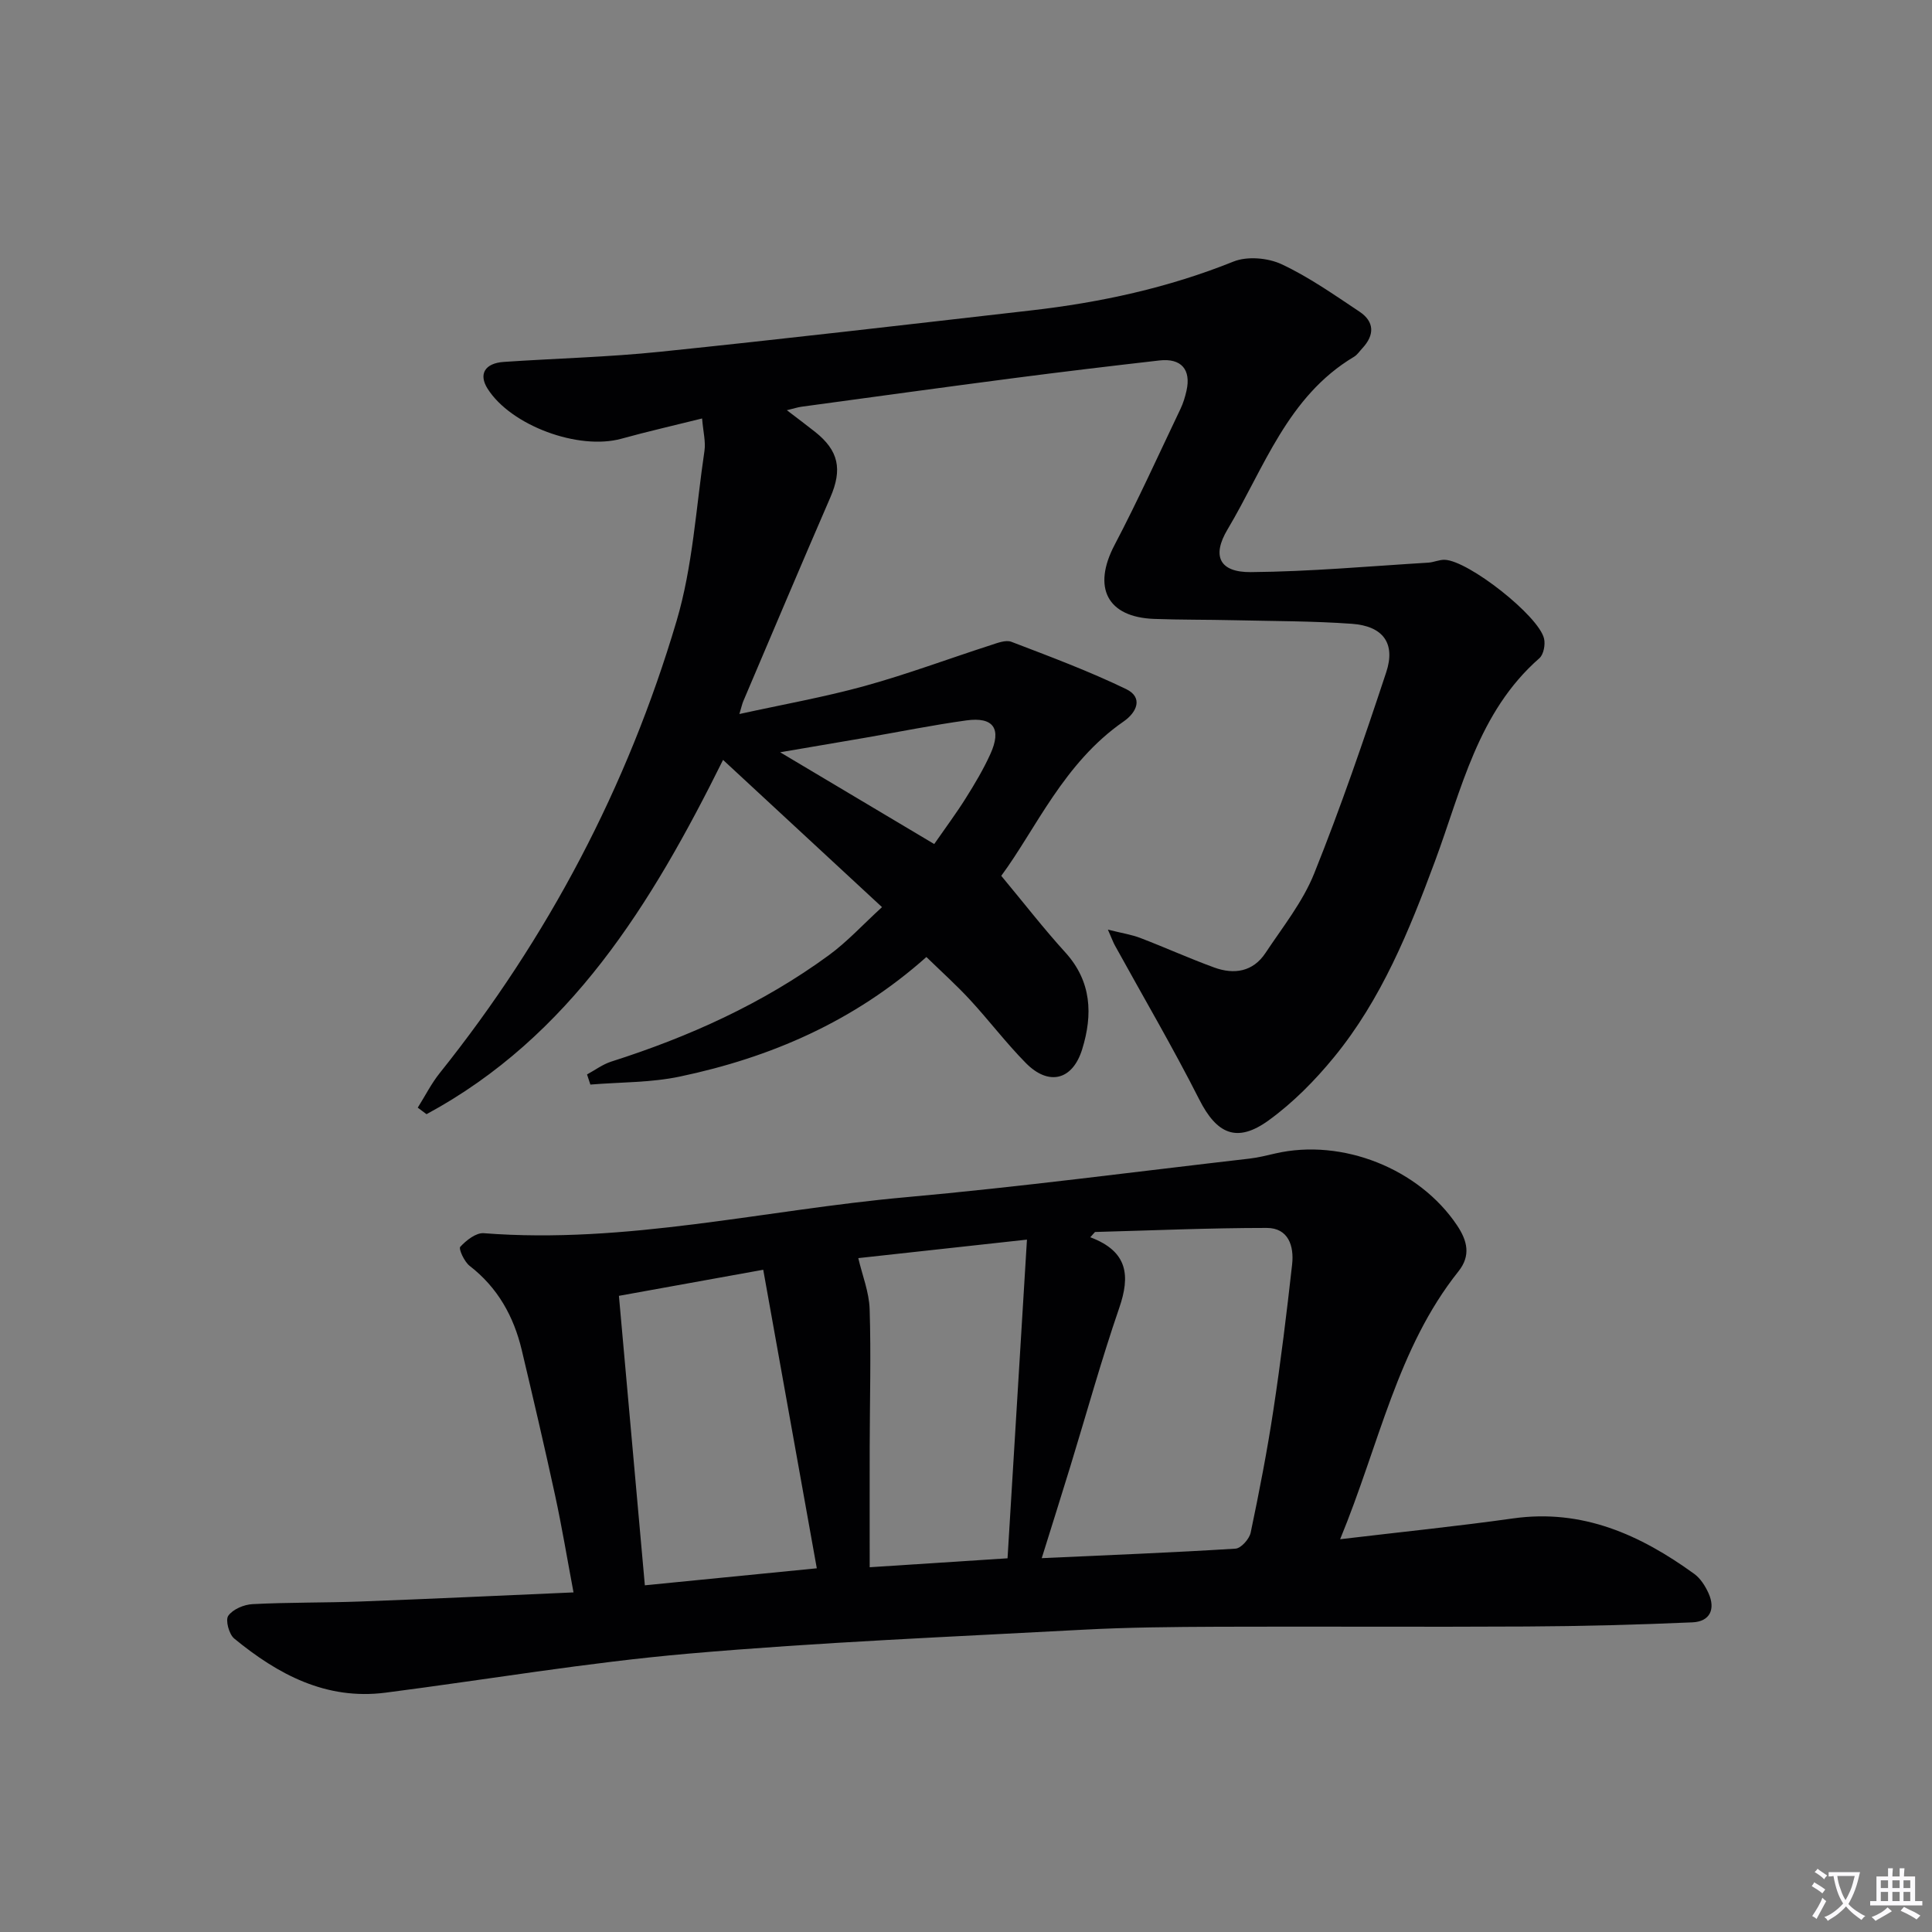 <svg enable-background="new 0 0 400 400" viewBox="0 0 400 400" xmlns="http://www.w3.org/2000/svg"><rect x="0" y="0" width="400" height="400" fill="#808080" stroke="none"/><path d="m377.9 391.2c-.2.3-.4.5-.6.8-.7-.6-1.4-1-2.2-1.5.2-.3.4-.5.5-.8.6.4 1.4.8 2.3 1.5zm-1.8 6.1c-.2-.2-.5-.4-.9-.6.4-.6.8-1.2 1.2-1.9s.7-1.3.9-1.9c.3.3.5.5.8.7-.7 1.3-1.4 2.6-2 3.7zm2.2-9c-.3.3-.5.5-.6.8-.6-.6-1.3-1.1-2-1.5.3-.3.5-.5.6-.7.6.5 1.3.9 2 1.4zm.3.2v-.9h2 4.5c-.3 1.3-.6 2.5-1 3.6s-.9 2.1-1.4 3c.4.5 1 1 1.6 1.4s1.2.8 1.9 1.1c-.3.2-.5.4-.8.8-.4-.3-1-.7-1.6-1.2s-1.2-1.1-1.6-1.6c-.5.6-1.1 1.1-1.7 1.6s-1.4.9-2.1 1.4c-.1-.3-.3-.5-.7-.8.6-.2 1.2-.5 1.9-1s1.4-1.1 2-1.8c-.5-.8-.9-1.6-1.2-2.5s-.6-2-.8-3.2c-.4.1-.7.1-1 .1zm2.5 2.7c.3 1 .7 1.7 1 2.2.3-.5.6-1.1 1-2s.6-1.9.9-3h-3.2-.4c.1.9.3 1.8.7 2.8z" fill="#fbfafc"/><path d="m396.5 388.5v1.5 3.6h1.5v.9c-.4 0-1 0-1.7 0h-7.9c-.5 0-.9 0-1.2 0v-.9h1.3v-3.5c0-.7 0-1.2 0-1.6h2.4c0-.8 0-1.4 0-1.7h1c0 .3-.1.8-.1 1.7h1.5c0-.8 0-1.4 0-1.7h1c0 .3-.1.9-.1 1.7zm-8.2 9.2c-.2-.3-.5-.5-.8-.8.8-.3 1.4-.6 1.9-.9s1-.7 1.4-1.1c.3.3.6.5.9.8-1.6 1-2.8 1.6-3.4 2zm2.6-6.8v-1.6h-1.5v1.6zm0 2.7v-1.9h-1.5v1.9zm2.4-2.7v-1.6h-1.5v1.6zm0 2.7v-1.9h-1.5v1.9zm.2 2 .7-.8c.4.2.9.5 1.6.8s1.3.7 1.8 1c-.3.3-.5.5-.8.8-.4-.3-1.5-1-3.3-1.8zm2-4.7v-1.6h-1.4v1.6zm0 2.7v-1.9h-1.4v1.9z" fill="#fbfafc"/><g fill="#010103"><path d="m229.38 192.47c2.91.73 4.91 1.03 6.75 1.74 5.11 1.96 10.11 4.22 15.26 6.1 4.13 1.51 8.03.89 10.61-3 3.56-5.37 7.73-10.58 10.09-16.47 5.49-13.67 10.28-27.65 14.91-41.65 1.99-6.01-.66-9.58-7.12-10.04-8.12-.58-16.28-.55-24.42-.74-5.5-.13-11-.07-16.49-.27-9.76-.35-12.83-6.51-8.22-15.29 4.85-9.24 9.15-18.76 13.65-28.18.57-1.19.96-2.48 1.25-3.77.99-4.39-1.09-6.79-5.61-6.27-10.07 1.15-20.13 2.35-30.18 3.66-14.65 1.91-29.29 3.93-43.93 5.92-.79.11-1.55.37-3.02.72 2.3 1.76 4.09 3.09 5.84 4.48 4.92 3.9 5.68 7.78 3.15 13.6-6.08 14.01-12.02 28.09-18 42.14-.25.59-.38 1.24-.82 2.68 9.02-1.98 17.6-3.5 25.97-5.81 8.79-2.43 17.36-5.64 26.04-8.44 1.39-.45 3.13-1.15 4.31-.7 8 3.06 16.06 6.07 23.76 9.79 3.55 1.72 2.25 4.79-.55 6.72-12.39 8.58-18.16 22.27-25.31 31.94 4.71 5.66 8.78 10.93 13.24 15.83 5.5 6.04 5.72 12.93 3.52 20.06-1.99 6.47-6.96 7.66-11.68 2.86-4.08-4.14-7.61-8.81-11.56-13.09-2.79-3.02-5.86-5.78-9.02-8.85-15 13.35-32.27 20.81-51.08 24.76-6.01 1.26-12.32 1.14-18.49 1.65-.23-.7-.46-1.4-.69-2.1 1.66-.9 3.23-2.08 4.99-2.65 16.1-5.13 31.35-12 45.03-22 3.85-2.81 7.13-6.41 11.05-9.99-11.06-10.24-21.72-20.12-32.91-30.48-14.83 29.88-31.63 57.27-61.39 73.35-.61-.45-1.21-.9-1.82-1.35 1.52-2.41 2.81-5 4.58-7.2 22.4-28.01 38.84-59.24 49-93.54 3.36-11.32 4.03-23.45 5.78-35.24.28-1.9-.26-3.92-.49-6.71-5.88 1.47-11.33 2.7-16.7 4.19-8.88 2.45-22.89-2.71-27.72-10.37-1.88-2.98-.58-5.26 3.36-5.53 10.78-.73 21.61-.99 32.35-2.1 25.6-2.64 51.16-5.63 76.73-8.55 14.41-1.64 28.46-4.68 42.01-10.13 2.84-1.14 7.1-.77 9.94.55 5.67 2.65 10.88 6.33 16.13 9.82 3.12 2.08 3.16 4.83.61 7.57-.57.61-1.05 1.37-1.74 1.78-13.77 8.21-18.6 23.03-26.18 35.74-3.31 5.54-1.64 8.89 4.8 8.84 12.26-.1 24.51-1.22 36.76-1.96 1.14-.07 2.28-.63 3.41-.59 4.92.18 19.47 11.6 20.56 16.32.29 1.24-.09 3.28-.96 4.05-12.77 11.18-16.11 27.19-21.62 42.03-5.34 14.4-11.08 28.58-20.9 40.57-3.96 4.84-8.5 9.44-13.54 13.09-6.61 4.79-10.76 2.79-14.36-4.31-5.47-10.8-11.61-21.26-17.45-31.87-.37-.65-.63-1.4-1.47-3.31zm-35.96-17.72c2.42-3.49 4.6-6.41 6.53-9.49 1.85-2.94 3.64-5.95 5.08-9.11 2.4-5.26.68-7.77-4.93-7-7.03.97-14.01 2.39-21.01 3.6-5.62.97-11.24 1.92-17.57 3 11.03 6.57 21.23 12.65 31.9 19z"/><path d="m277.46 318.68c12.77-1.52 24.32-2.69 35.81-4.31 14.37-2.02 26.34 3.4 37.51 11.49 1.28.93 2.27 2.5 2.94 3.97 1.51 3.33.31 5.9-3.32 6.06-11.46.5-22.93.8-34.4.86-21.3.12-42.59-.03-63.89.05-9.32.04-18.66.12-27.96.62-27.22 1.47-54.48 2.58-81.63 4.95-20.98 1.83-41.81 5.39-62.71 8.08-12.29 1.58-22.26-3.77-31.32-11.21-1.08-.89-1.86-3.82-1.23-4.71.95-1.35 3.24-2.32 5.01-2.41 7.48-.39 14.99-.27 22.48-.55 14.44-.54 28.87-1.22 43.99-1.88-1.31-6.96-2.4-13.57-3.82-20.12-2.18-10.04-4.52-20.04-6.89-30.03-1.66-6.99-4.98-12.96-10.8-17.46-1.1-.85-2.32-3.53-1.94-3.94 1.24-1.34 3.26-2.94 4.86-2.82 29.49 2.3 58.16-4.82 87.21-7.43 23.82-2.14 47.55-5.28 71.31-8.01 1.81-.21 3.6-.66 5.38-1.07 13.86-3.19 29.77 3.16 37.62 14.89 2.15 3.22 2.88 6.27.28 9.53-12.69 15.93-16.36 35.76-24.49 55.45zm-61.78 3.92c13.95-.64 27.05-1.15 40.12-1.97 1.15-.07 2.87-2.01 3.14-3.32 1.77-8.44 3.42-16.91 4.71-25.44 1.52-10 2.75-20.04 3.87-30.09.42-3.78-.75-7.55-5.26-7.55-11.85 0-23.7.52-35.55.84-.33.36-.65.73-.98 1.09 7.84 2.94 8.28 7.99 6 14.62-3.72 10.81-6.77 21.85-10.12 32.79-1.88 6.14-3.82 12.26-5.93 19.03zm-82.17 5.62c12.11-1.2 23.55-2.33 35.6-3.52-3.75-20.89-7.37-41.05-11.09-61.81-10.7 1.93-20.35 3.68-29.88 5.4 1.8 20.14 3.54 39.59 5.37 59.93zm44.19-67.74c.82 3.53 2.24 7.03 2.35 10.57.3 9.48.03 18.97.01 28.46-.02 8.26 0 16.52 0 24.97 9.9-.64 19.11-1.24 28.54-1.85 1.34-22.09 2.66-43.69 4.02-65.98-13.06 1.42-24.67 2.7-34.92 3.83z"/></g></svg>